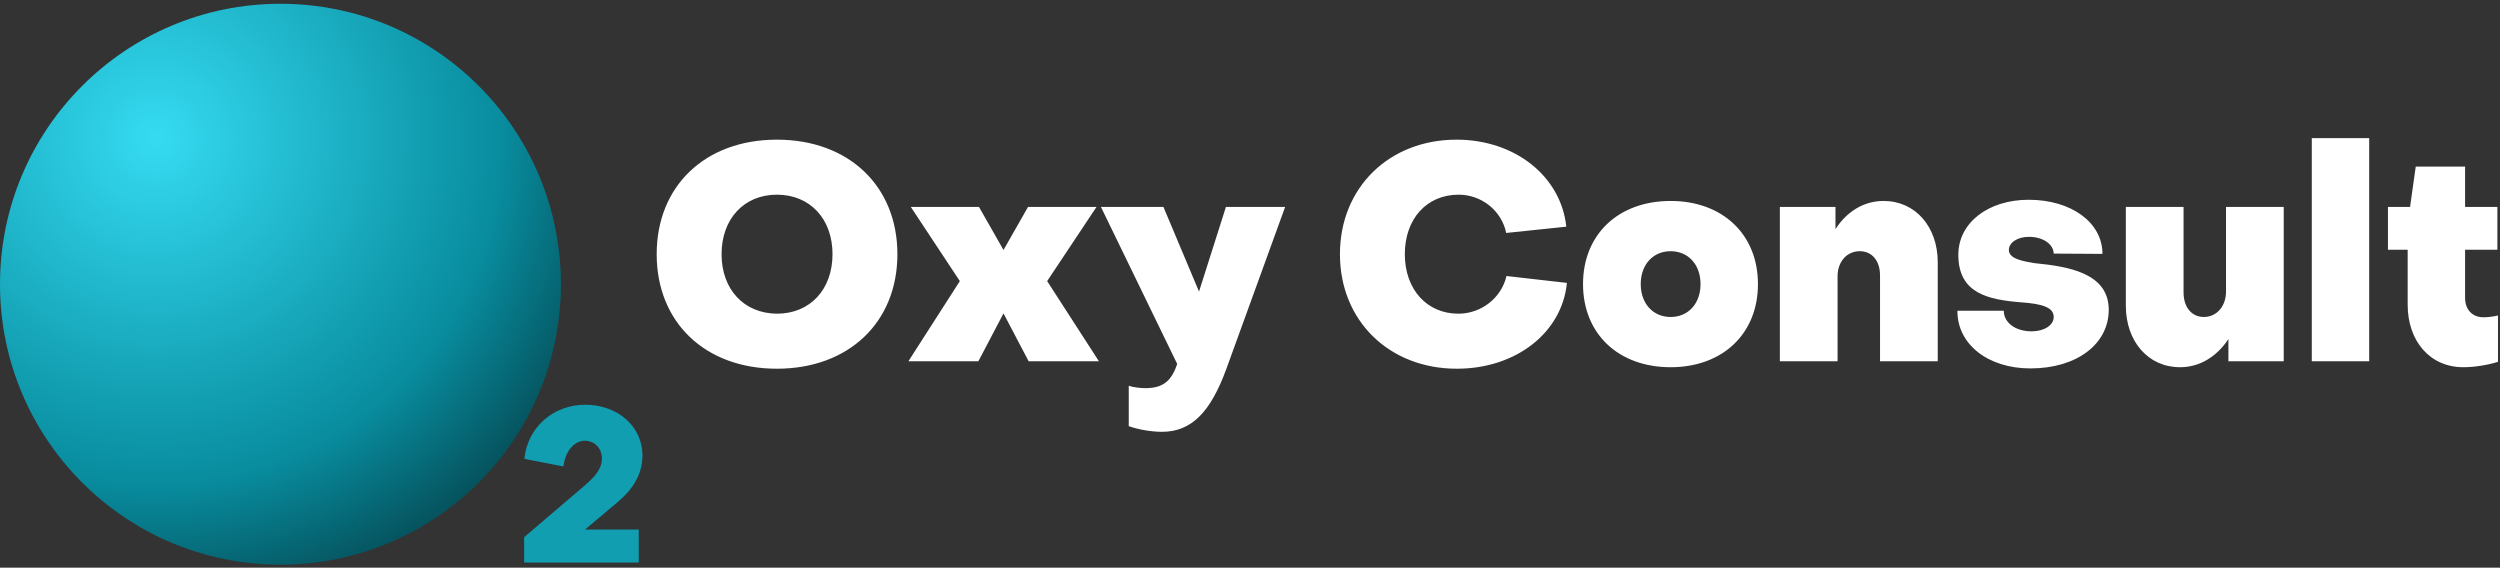 <svg width="436" height="99" viewBox="0 0 436 99" fill="none" xmlns="http://www.w3.org/2000/svg">
<rect x="0" y="0" width="436" height="99" fill="#333333" stroke="none"/>
<circle cx="48.912" cy="49.57" r="48.912" fill="url(#paint0_radial_62_12)"/>
<path d="M98.266 81.356C98.556 78.757 100.116 76.864 101.965 76.864C103.706 76.864 104.975 78.163 104.975 79.983C104.975 81.839 103.597 83.25 102.074 84.587L91.412 93.684V98.102H111.394V92.347H102.038L107.768 87.52C110.379 85.292 112.047 82.73 112.047 79.388C112.011 74.302 107.659 70.588 102.074 70.588C96.453 70.588 91.992 74.561 91.448 80.02L98.266 81.356Z" fill="#119EB1"/>
<path d="M135.49 64.304C148.006 64.304 156.506 56.22 156.506 44.33C156.506 32.44 148.006 24.357 135.49 24.357C122.974 24.357 114.525 32.44 114.525 44.33C114.525 56.22 122.974 64.304 135.49 64.304ZM135.49 33.952C141.278 33.952 145.19 38.176 145.19 44.33C145.19 50.484 141.278 54.708 135.49 54.708C129.753 54.656 125.842 50.484 125.842 44.33C125.842 38.176 129.753 33.952 135.49 33.952ZM170.631 63L175.011 54.656L179.392 63H191.647L182.625 49.024L191.23 36.09H179.288L175.011 43.6L170.735 36.09H158.845L167.397 49.024L158.427 63H170.631ZM196.853 74.317C198.418 74.89 200.765 75.308 202.642 75.308C207.805 75.308 211.142 71.866 213.906 64.252L224.128 36.09H213.802L209.109 50.849L202.903 36.09H192.003L205.302 63.469C204.259 66.598 202.694 67.694 199.722 67.694C198.887 67.694 197.531 67.537 196.853 67.276V74.317ZM254.336 54.708C248.861 54.708 245.002 50.484 245.002 44.33C245.002 38.176 248.808 33.952 254.389 33.952C258.404 33.952 261.898 36.768 262.68 40.627L273.163 39.532C272.224 30.719 264.193 24.357 254.024 24.357C242.238 24.357 233.685 32.753 233.685 44.33C233.685 55.907 242.238 64.304 254.076 64.304C264.401 64.304 272.433 57.994 273.267 49.337L262.733 48.137C261.846 51.944 258.352 54.708 254.336 54.708ZM291.359 35.047C282.232 35.047 276.079 40.888 276.079 49.545C276.079 58.202 282.232 64.043 291.359 64.043C300.433 64.043 306.587 58.202 306.587 49.545C306.587 40.888 300.433 35.047 291.359 35.047ZM291.359 55.282C288.282 55.282 286.144 52.935 286.144 49.545C286.144 46.155 288.282 43.809 291.359 43.809C294.436 43.809 296.574 46.155 296.574 49.545C296.574 52.935 294.436 55.282 291.359 55.282ZM310.407 36.09V63H320.472V48.189C320.472 45.582 322.141 43.809 324.331 43.809C326.521 43.809 327.877 45.53 327.877 48.033V63H337.942V45.738C337.942 39.532 334.031 35.047 328.503 35.047C324.957 35.047 322.036 36.977 320.107 39.95V36.09H310.407ZM367.764 54.03C367.764 47.563 360.619 46.468 354.83 45.895C353.057 45.582 350.345 45.217 350.345 43.6C350.345 42.296 351.858 41.305 353.839 41.305C356.29 41.305 358.116 42.557 358.168 44.226L366.668 44.278C366.668 38.802 361.245 34.839 353.787 34.839C346.747 34.839 341.532 38.854 341.532 44.434C341.532 51.162 346.695 52.257 352.483 52.726C356.186 52.987 358.168 53.613 358.168 55.282C358.168 56.69 356.551 57.785 354.309 57.785C351.493 57.785 349.459 56.273 349.459 54.187H341.375C341.323 60.027 346.695 64.252 354.1 64.252C362.236 64.252 367.764 59.975 367.764 54.03ZM398.282 63V36.09H388.217V50.849C388.217 53.456 386.548 55.282 384.358 55.282C382.167 55.282 380.811 53.509 380.811 51.005V36.09H370.746V53.3C370.746 59.558 374.658 64.043 380.186 64.043C383.732 64.043 386.652 62.113 388.634 59.141V63H398.282ZM403.175 24.096V63H413.188V24.096H403.175ZM419.898 53.144C419.898 59.454 423.757 64.043 429.598 64.043C431.475 64.043 433.822 63.678 435.648 63.104V55.021C434.813 55.23 433.822 55.334 433.092 55.334C431.163 55.334 429.911 53.978 429.911 51.944V43.548H435.543V36.09H429.911V29.05H421.306L420.315 36.09H416.456V43.548H419.898V53.144Z" fill="white"/>
<defs>
<radialGradient id="paint0_radial_62_12" cx="0" cy="0" r="1" gradientUnits="userSpaceOnUse" gradientTransform="translate(27.174 24.208) rotate(52.845) scale(99.705)">
<stop stop-color="#35DBF2"/>
<stop offset="0.605" stop-color="#088C9E"/>
<stop offset="0.99" stop-color="#03272C"/>
</radialGradient>
</defs>
</svg>
